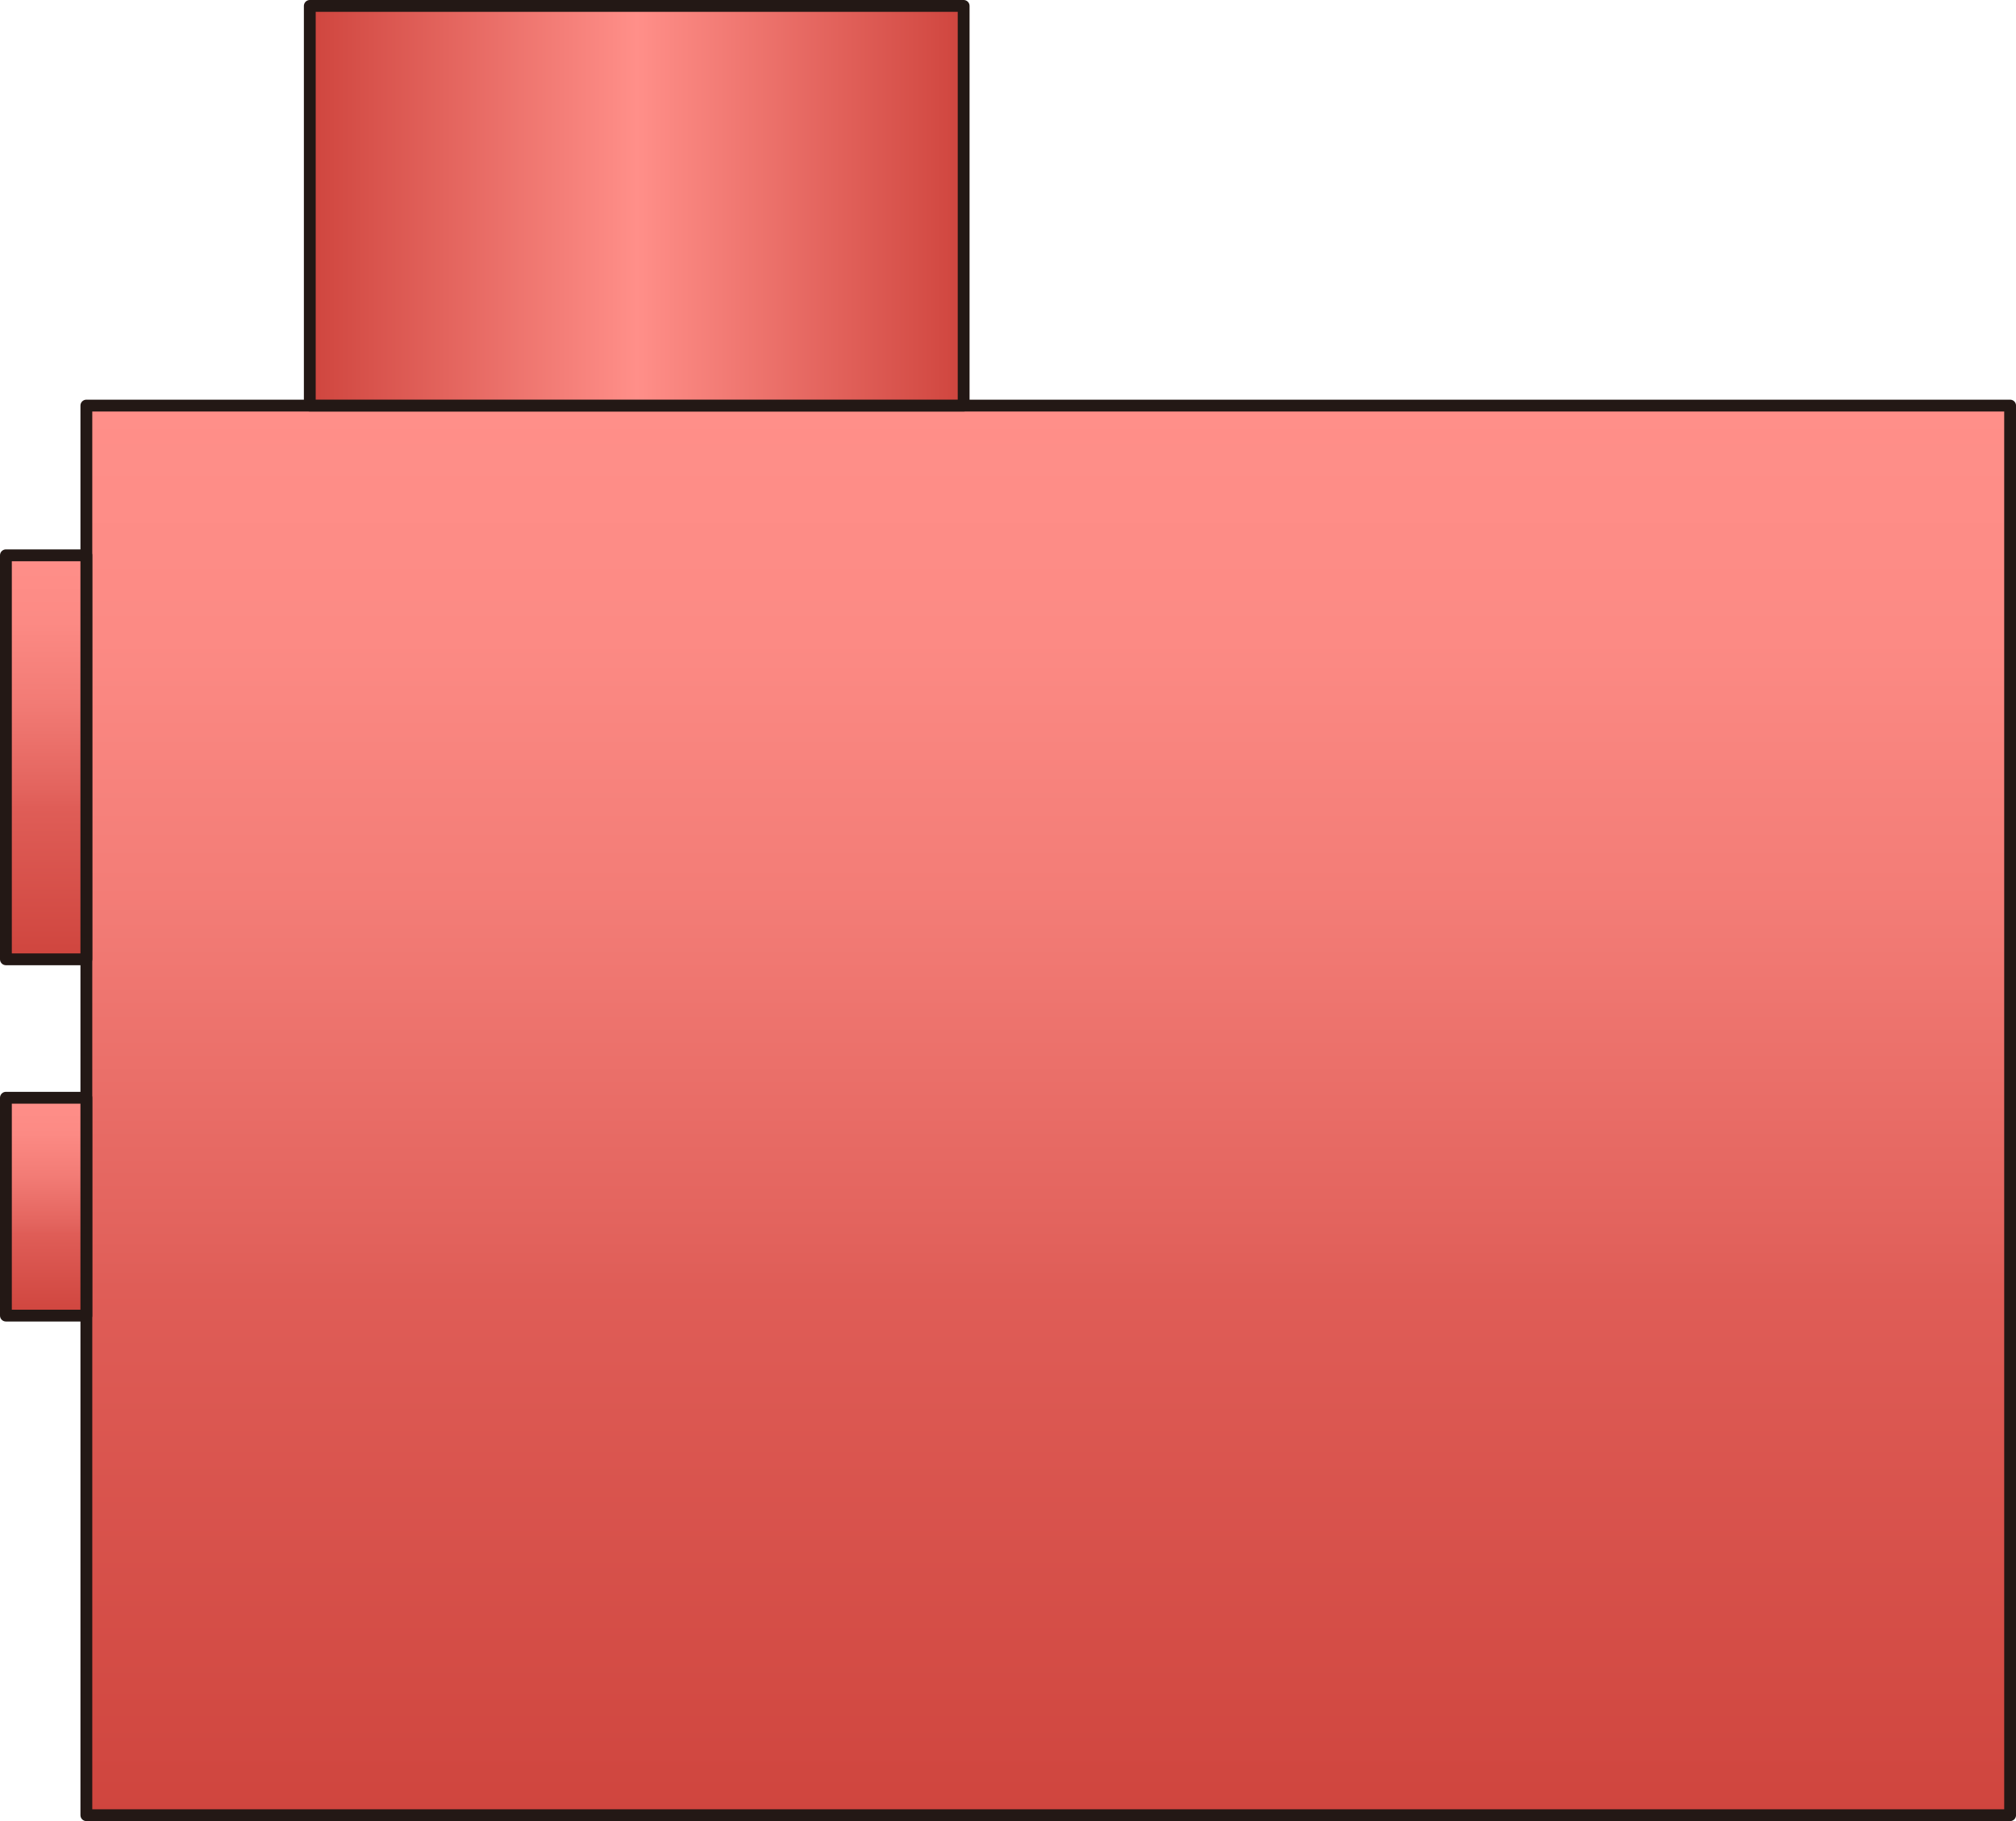 <?xml version="1.0" encoding="UTF-8" standalone="no"?>
<svg
   xmlns:dc="http://purl.org/dc/elements/1.1/"
   xmlns:cc="http://creativecommons.org/ns#"
   xmlns:rdf="http://www.w3.org/1999/02/22-rdf-syntax-ns#"
   xmlns:svg="http://www.w3.org/2000/svg"
   xmlns="http://www.w3.org/2000/svg"
   xmlns:sodipodi="http://sodipodi.sourceforge.net/DTD/sodipodi-0.dtd"
   xmlns:inkscape="http://www.inkscape.org/namespaces/inkscape"
   version="1.1"
   id="图层_1"
   x="0px"
   y="0px"
   width="85.249px"
   height="77px"
   viewBox="484.004 725.349 85.249 77"
   enable-background="new 484.004 725.349 85.249 77"
   xml:space="preserve"
   sodipodi:docname="01-48.svg"><defs
   id="defs61" /><sodipodi:namedview
   pagecolor="#ffffff"
   bordercolor="#666666"
   borderopacity="1"
   objecttolerance="10"
   gridtolerance="10"
   guidetolerance="10"
   inkscape:pageopacity="0"
   inkscape:pageshadow="2"
   inkscape:window-width="640"
   inkscape:window-height="480"
   id="namedview59" />
<g
   id="g56">
	
		<linearGradient
   id="SVGID_1_"
   gradientUnits="userSpaceOnUse"
   x1="519.93"
   y1="688"
   x2="519.93"
   y2="747.601"
   gradientTransform="matrix(1 0 0 -1 8.4 1490.099)">
		<stop
   offset="0"
   style="stop-color:#CF453E"
   id="stop2" />
		<stop
   offset="0.374"
   style="stop-color:#DF5D57"
   id="stop4" />
		<stop
   offset="0.423"
   style="stop-color:#E3645E"
   id="stop6" />
		<stop
   offset="0.636"
   style="stop-color:#F27B75"
   id="stop8" />
		<stop
   offset="0.834"
   style="stop-color:#FC8A84"
   id="stop10" />
		<stop
   offset="1"
   style="stop-color:#FF8F89"
   id="stop12" />
	</linearGradient>
	
		<rect
   x="487.656"
   y="742.498"
   fill="url(#SVGID_1_)"
   stroke="#231815"
   stroke-width="0.5"
   stroke-linecap="round"
   stroke-linejoin="round"
   stroke-miterlimit="10"
   width="81.348"
   height="59.602"
   id="rect15" />
	
		<linearGradient
   id="SVGID_2_"
   gradientUnits="userSpaceOnUse"
   x1="477.555"
   y1="724.189"
   x2="477.555"
   y2="741.27"
   gradientTransform="matrix(1 0 0 -1 8.4 1490.099)">
		<stop
   offset="0"
   style="stop-color:#CF453E"
   id="stop17" />
		<stop
   offset="0.374"
   style="stop-color:#DF5D57"
   id="stop19" />
		<stop
   offset="0.423"
   style="stop-color:#E3645E"
   id="stop21" />
		<stop
   offset="0.636"
   style="stop-color:#F27B75"
   id="stop23" />
		<stop
   offset="0.834"
   style="stop-color:#FC8A84"
   id="stop25" />
		<stop
   offset="1"
   style="stop-color:#FF8F89"
   id="stop27" />
	</linearGradient>
	
		<rect
   x="484.254"
   y="748.829"
   fill="url(#SVGID_2_)"
   stroke="#231815"
   stroke-width="0.5"
   stroke-linecap="round"
   stroke-linejoin="round"
   stroke-miterlimit="10"
   width="3.401"
   height="17.082"
   id="rect30" />
	
		<linearGradient
   id="SVGID_3_"
   gradientUnits="userSpaceOnUse"
   x1="477.555"
   y1="709.123"
   x2="477.555"
   y2="718.334"
   gradientTransform="matrix(1 0 0 -1 8.4 1490.099)">
		<stop
   offset="0"
   style="stop-color:#CF453E"
   id="stop32" />
		<stop
   offset="0.374"
   style="stop-color:#DF5D57"
   id="stop34" />
		<stop
   offset="0.423"
   style="stop-color:#E3645E"
   id="stop36" />
		<stop
   offset="0.636"
   style="stop-color:#F27B75"
   id="stop38" />
		<stop
   offset="0.834"
   style="stop-color:#FC8A84"
   id="stop40" />
		<stop
   offset="1"
   style="stop-color:#FF8F89"
   id="stop42" />
	</linearGradient>
	
		<rect
   x="484.254"
   y="771.765"
   fill="url(#SVGID_3_)"
   stroke="#231815"
   stroke-width="0.5"
   stroke-linecap="round"
   stroke-linejoin="round"
   stroke-miterlimit="10"
   width="3.401"
   height="9.211"
   id="rect45" />
	
		<linearGradient
   id="SVGID_4_"
   gradientUnits="userSpaceOnUse"
   x1="488.703"
   y1="756.051"
   x2="516.354"
   y2="756.051"
   gradientTransform="matrix(1 0 0 -1 8.4 1490.099)">
		<stop
   offset="0"
   style="stop-color:#CF453E"
   id="stop47" />
		<stop
   offset="0.5"
   style="stop-color:#FF8F89"
   id="stop49" />
		<stop
   offset="1"
   style="stop-color:#CF453E"
   id="stop51" />
	</linearGradient>
	
		<rect
   x="497.104"
   y="725.599"
   fill="url(#SVGID_4_)"
   stroke="#231815"
   stroke-width="0.5"
   stroke-linecap="round"
   stroke-linejoin="round"
   stroke-miterlimit="10"
   width="27.649"
   height="16.898"
   id="rect54" />
</g>
</svg>
